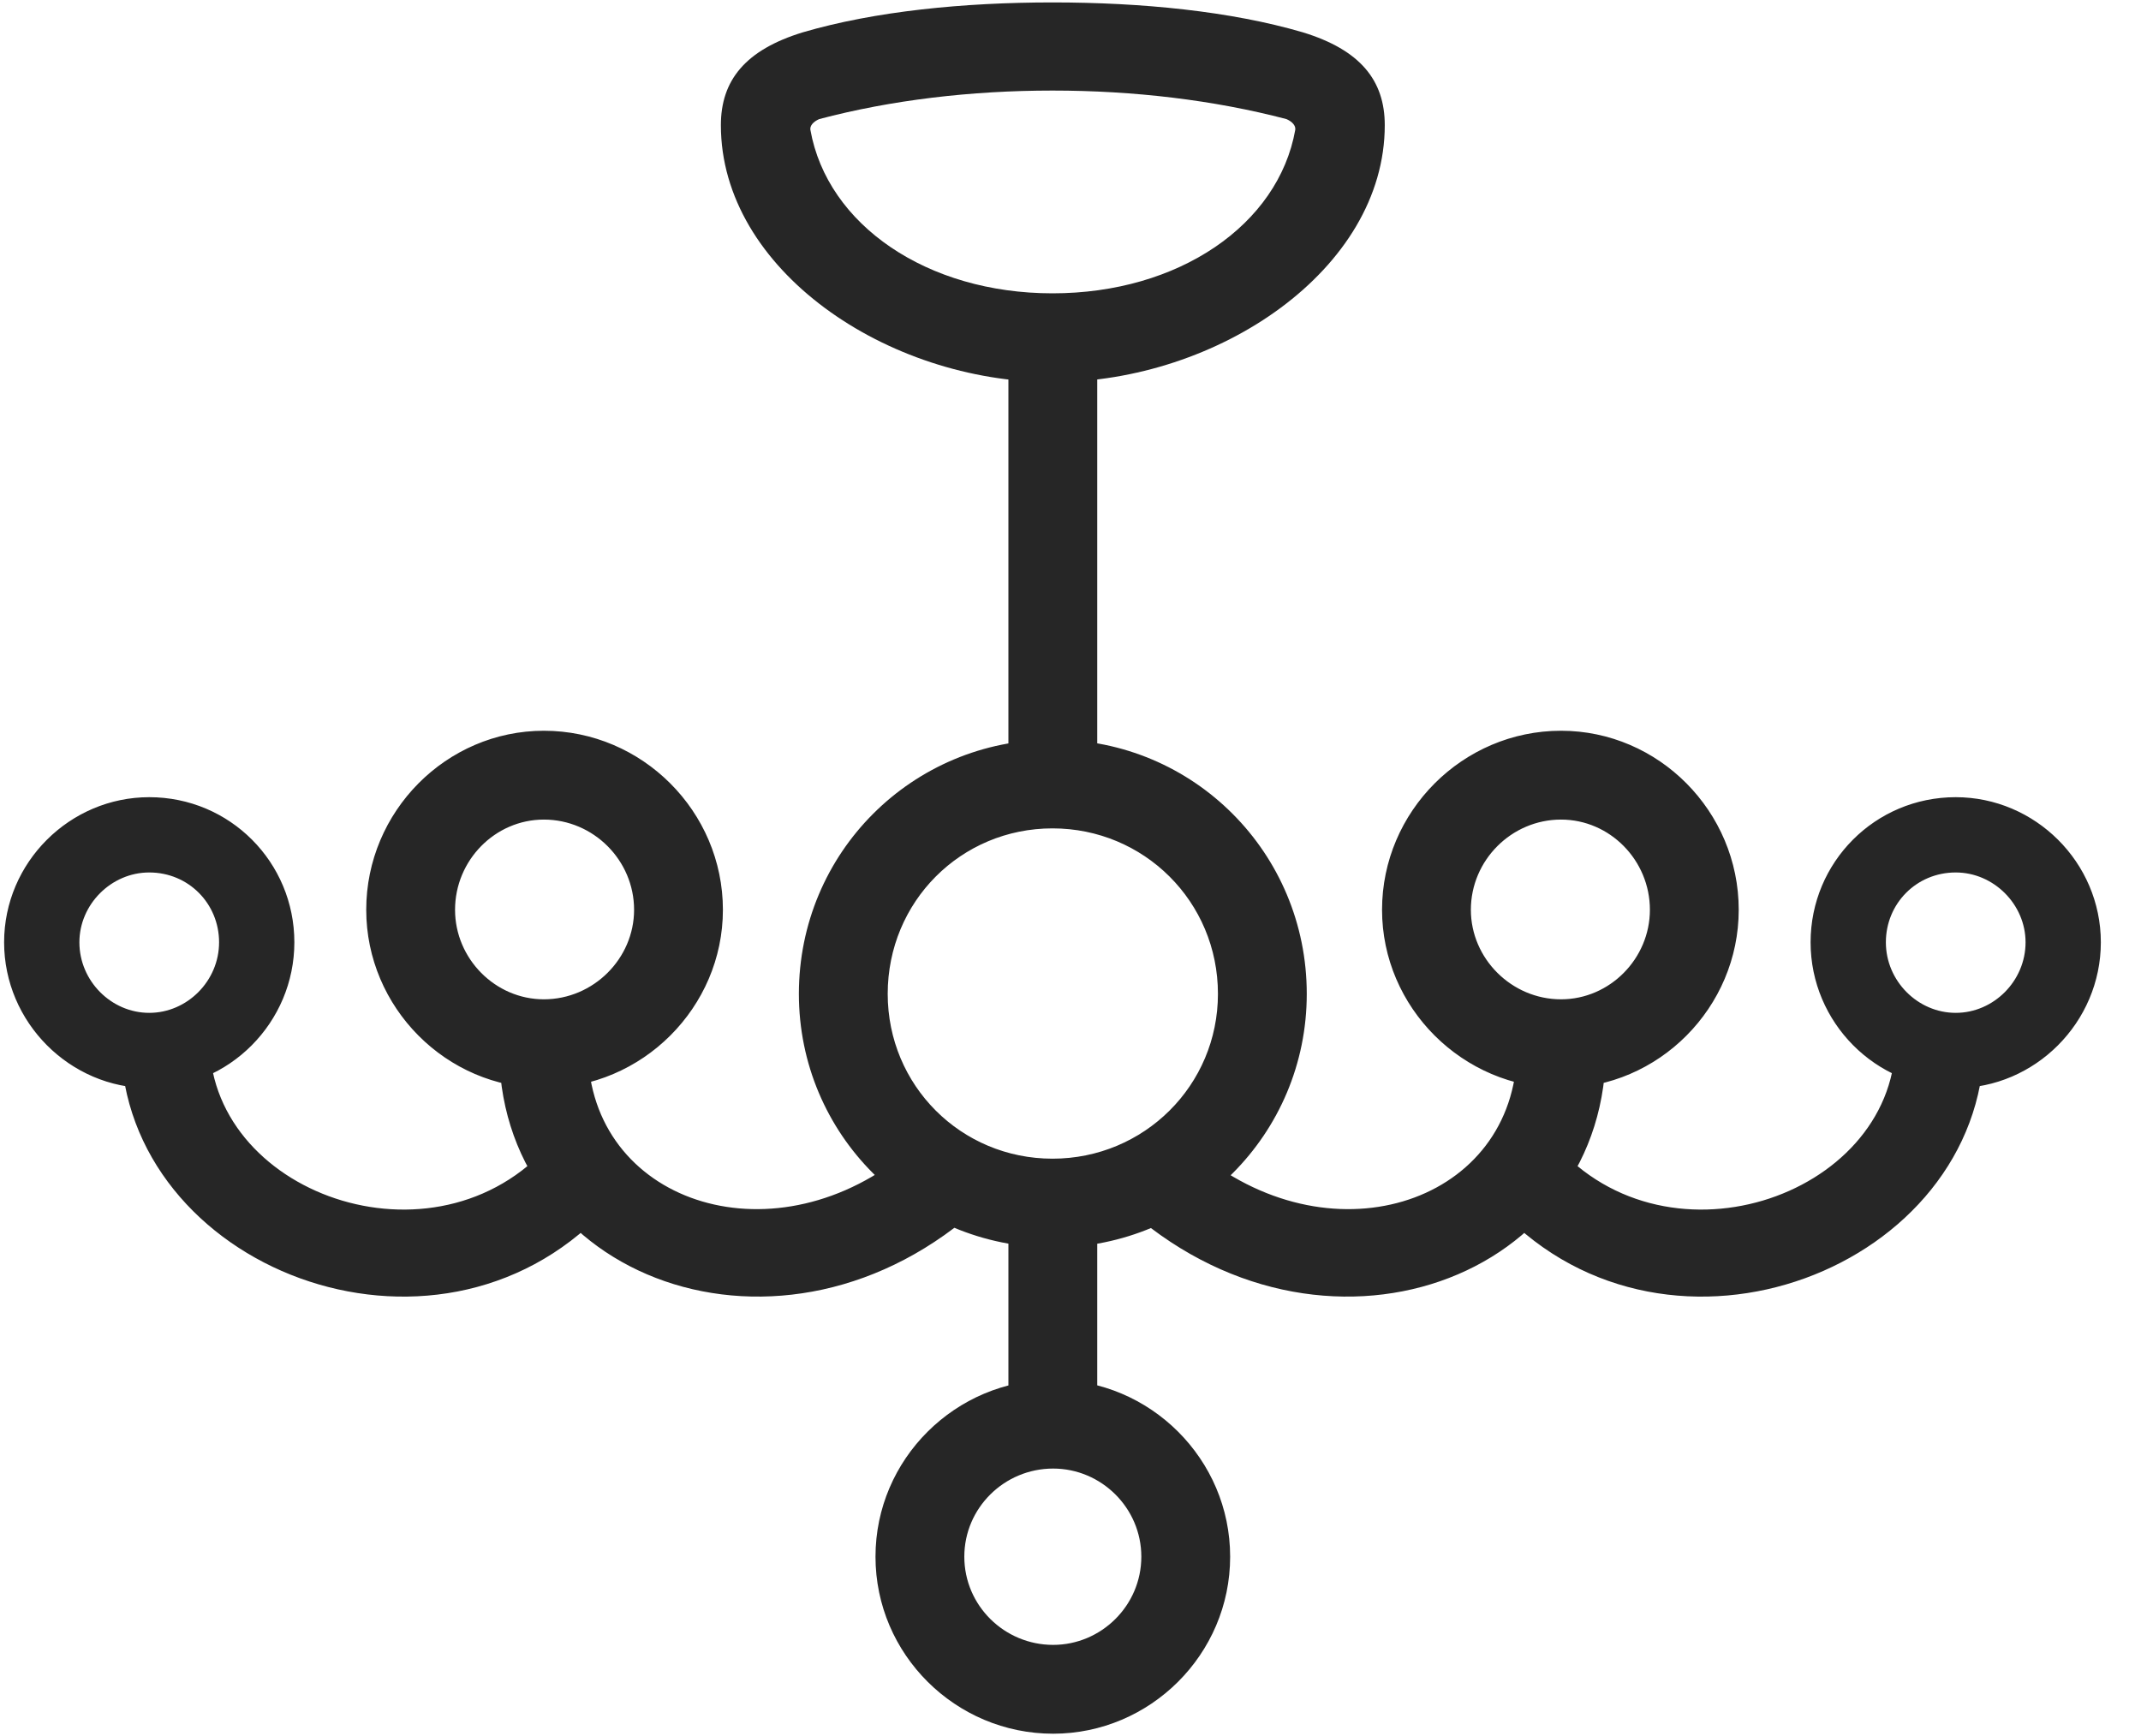 <svg width="37" height="30" viewBox="0 0 37 30" fill="none" xmlns="http://www.w3.org/2000/svg">
<g clip-path="url(#clip0_2207_11150)">
<path d="M18.189 6.604C21.048 6.604 23.931 4.659 23.931 2.163C23.931 1.39 23.509 0.862 22.513 0.558C21.27 0.194 19.735 0.042 18.189 0.042C16.653 0.042 15.118 0.194 13.876 0.558C12.88 0.862 12.458 1.39 12.458 2.163C12.458 4.659 15.329 6.604 18.189 6.604ZM18.189 5.069C16.02 5.069 14.298 3.886 14.005 2.245C13.993 2.175 14.052 2.104 14.157 2.058C15.399 1.729 16.782 1.565 18.189 1.565C19.595 1.565 20.977 1.729 22.232 2.058C22.337 2.104 22.395 2.175 22.384 2.245C22.091 3.886 20.368 5.069 18.189 5.069ZM17.427 5.667V13.483H18.962V5.667H17.427ZM2.579 18.804C3.962 18.804 5.087 17.667 5.087 16.284C5.087 14.901 3.974 13.776 2.579 13.776C1.208 13.776 0.071 14.901 0.071 16.284C0.071 17.667 1.208 18.804 2.579 18.804ZM2.579 17.503C1.923 17.503 1.372 16.952 1.372 16.284C1.372 15.628 1.923 15.077 2.579 15.077C3.259 15.077 3.786 15.616 3.786 16.284C3.786 16.952 3.235 17.503 2.579 17.503ZM9.399 18.804C11.099 18.804 12.493 17.409 12.493 15.722C12.493 14.023 11.099 12.628 9.399 12.628C7.712 12.628 6.329 14.023 6.329 15.722C6.329 17.409 7.712 18.804 9.399 18.804ZM9.399 17.269C8.556 17.269 7.864 16.565 7.864 15.722C7.864 14.866 8.556 14.163 9.399 14.163C10.255 14.163 10.958 14.866 10.958 15.722C10.958 16.565 10.255 17.269 9.399 17.269ZM18.2 21.558C20.626 21.558 22.583 19.601 22.583 17.175C22.583 14.737 20.626 12.78 18.2 12.78C15.763 12.78 13.806 14.737 13.806 17.175C13.806 19.601 15.763 21.558 18.2 21.558ZM18.189 20.023C16.607 20.023 15.341 18.757 15.341 17.175C15.341 15.581 16.607 14.315 18.189 14.315C19.77 14.315 21.048 15.581 21.048 17.175C21.048 18.757 19.77 20.023 18.189 20.023ZM26.977 18.804C28.665 18.804 30.048 17.409 30.048 15.722C30.048 14.023 28.665 12.628 26.977 12.628C25.278 12.628 23.884 14.023 23.884 15.722C23.884 17.409 25.278 18.804 26.977 18.804ZM26.977 17.269C26.122 17.269 25.419 16.565 25.419 15.722C25.419 14.866 26.122 14.163 26.977 14.163C27.821 14.163 28.513 14.866 28.513 15.722C28.513 16.565 27.821 17.269 26.977 17.269ZM33.798 18.804C35.169 18.804 36.306 17.667 36.306 16.284C36.306 14.901 35.169 13.776 33.798 13.776C32.403 13.776 31.29 14.901 31.29 16.284C31.29 17.667 32.415 18.804 33.798 18.804ZM33.798 17.503C33.142 17.503 32.591 16.952 32.591 16.284C32.591 15.616 33.118 15.077 33.798 15.077C34.454 15.077 35.005 15.628 35.005 16.284C35.005 16.952 34.454 17.503 33.798 17.503ZM18.2 29.96C19.876 29.96 21.259 28.589 21.259 26.901C21.259 25.214 19.876 23.843 18.2 23.843C16.513 23.843 15.13 25.214 15.13 26.901C15.13 28.589 16.513 29.96 18.2 29.96ZM18.2 28.425C17.357 28.425 16.665 27.745 16.665 26.901C16.665 26.058 17.357 25.378 18.2 25.378C19.032 25.378 19.724 26.058 19.724 26.901C19.724 27.745 19.032 28.425 18.2 28.425ZM3.622 18.042H2.087C2.146 21.909 7.501 24.007 10.442 20.925L9.61 19.648C7.677 22.061 3.681 20.702 3.622 18.042ZM10.161 18.042H8.626C8.556 22.12 13.548 23.972 16.982 20.808L15.517 20.034C13.161 21.815 10.102 20.679 10.161 18.042ZM26.216 18.042C26.274 20.679 23.216 21.815 20.86 20.034L19.395 20.808C22.829 23.972 27.821 22.12 27.751 18.042H26.216ZM32.755 18.042C32.696 20.702 28.7 22.061 26.767 19.648L25.935 20.925C28.876 24.007 34.231 21.909 34.29 18.042H32.755ZM17.427 20.773V24.804H18.962V20.773H17.427Z" fill="black" fill-opacity="0.85"/>
</g>
<defs>
<clipPath id="clip0_2207_11150">
<rect width="36.234" height="29.941" fill="white" transform="translate(0.071 0.042)"/>
</clipPath>
</defs>
</svg>
